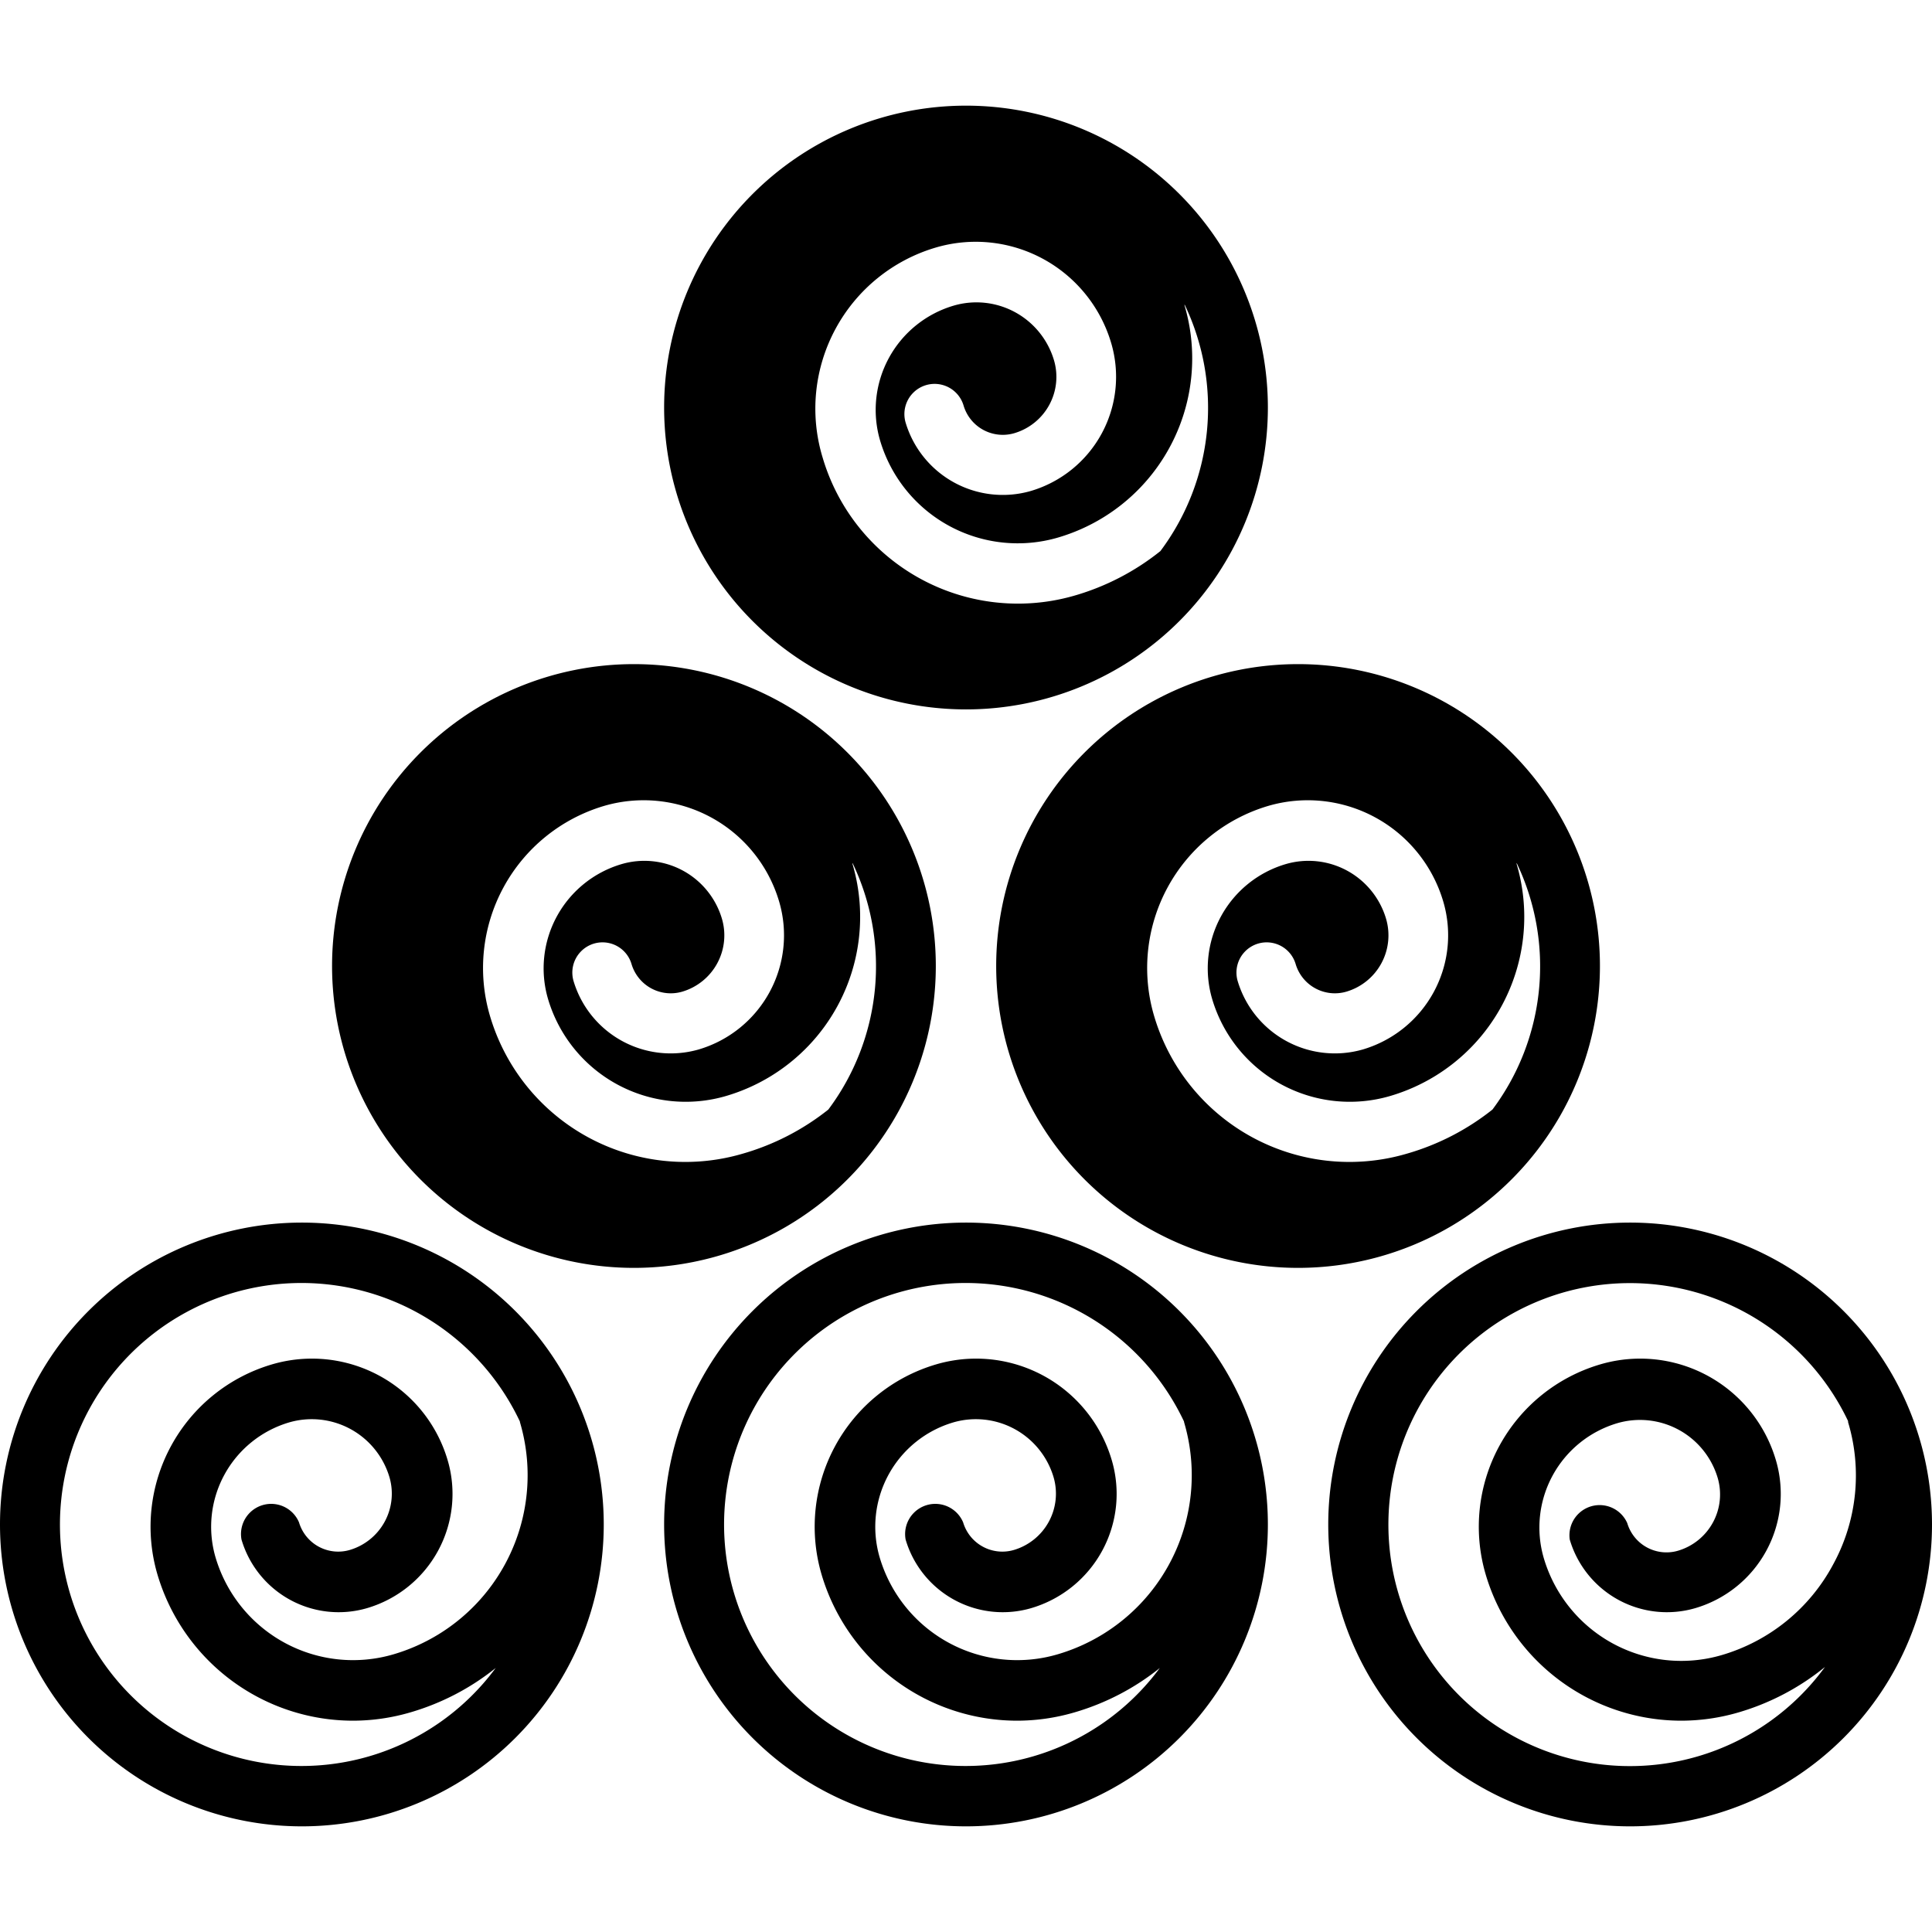 <svg xmlns="http://www.w3.org/2000/svg" data-name="Layer 1" viewBox="0 0 128 128" x="0px" y="0px"><title>93 Miscellaneous 18 solid</title><path d="M108,81a20,20,0,1,0,20,20A20,20,0,0,0,108,81Zm13.45,22.65a12.29,12.29,0,0,1-7.37,6,9.5,9.5,0,0,1-11.8-6.42,7.21,7.21,0,0,1,4.87-8.94,5.37,5.37,0,0,1,6.65,3.62,3.89,3.89,0,0,1-2.63,4.83,2.71,2.71,0,0,1-3.36-1.83A2,2,0,0,0,104,102a6.71,6.71,0,0,0,8.33,4.54,7.89,7.89,0,0,0,5.33-9.79A9.37,9.37,0,0,0,106,90.4a11.21,11.21,0,0,0-7.57,13.91A13.52,13.52,0,0,0,111.38,114a13.56,13.56,0,0,0,3.84-.56,16.34,16.34,0,0,0,5.69-3,16,16,0,1,1,1.53-16.29s0,0,0,.07A12.29,12.29,0,0,1,121.45,103.65Z"></path><path d="M64,81a20,20,0,1,0,20,20A20,20,0,0,0,64,81ZM78.45,94.23a12.37,12.37,0,0,1-8.37,15.37,9.5,9.5,0,0,1-11.8-6.42,7.21,7.21,0,0,1,4.87-8.94,5.37,5.37,0,0,1,6.65,3.62,3.89,3.89,0,0,1-2.63,4.83,2.71,2.71,0,0,1-3.36-1.83A2,2,0,0,0,60,102a6.71,6.71,0,0,0,8.33,4.54,7.89,7.89,0,0,0,5.33-9.79A9.37,9.37,0,0,0,62,90.4a11.21,11.21,0,0,0-7.57,13.91A13.52,13.52,0,0,0,67.38,114a13.56,13.56,0,0,0,3.84-.56,16.34,16.34,0,0,0,5.62-2.93,16,16,0,1,1,1.6-16.34S78.45,94.21,78.45,94.23Z"></path><path d="M20,81a20,20,0,1,0,20,20A20,20,0,0,0,20,81ZM34.45,94.23a12.37,12.37,0,0,1-8.37,15.37,9.5,9.5,0,0,1-11.8-6.42,7.21,7.21,0,0,1,4.87-8.94,5.37,5.37,0,0,1,6.65,3.62,3.89,3.89,0,0,1-2.63,4.83,2.71,2.71,0,0,1-3.36-1.83A2,2,0,0,0,16,102a6.71,6.71,0,0,0,8.33,4.54,7.89,7.89,0,0,0,5.33-9.79A9.37,9.37,0,0,0,18,90.4a11.21,11.21,0,0,0-7.57,13.91A13.52,13.52,0,0,0,23.38,114a13.56,13.56,0,0,0,3.84-.56,16.34,16.34,0,0,0,5.62-2.93,16,16,0,1,1,1.6-16.34S34.45,94.21,34.45,94.23Z"></path><path d="M64,47A20,20,0,1,0,44,27,20,20,0,0,0,64,47ZM55.36,21.78A11.12,11.12,0,0,1,62,16.4a9.36,9.36,0,0,1,11.62,6.33,7.89,7.89,0,0,1-5.33,9.8A6.72,6.72,0,0,1,60,28a2,2,0,1,1,3.84-1.13,2.71,2.71,0,0,0,3.36,1.83,3.89,3.89,0,0,0,2.63-4.83,5.36,5.36,0,0,0-6.65-3.62,7.2,7.2,0,0,0-4.87,8.94,9.51,9.51,0,0,0,11.8,6.42,12.37,12.37,0,0,0,8.37-15.37s0,0,0-.07a15.84,15.84,0,0,1-1.6,16.34,16.35,16.35,0,0,1-5.62,2.93,13.49,13.49,0,0,1-16.76-9.13A11.12,11.12,0,0,1,55.36,21.78Z"></path><path d="M106,64A20,20,0,1,0,86,84,20,20,0,0,0,106,64ZM93.22,76.43a13.49,13.49,0,0,1-16.76-9.13A11.2,11.2,0,0,1,84,53.4a9.36,9.36,0,0,1,11.62,6.33,7.89,7.89,0,0,1-5.33,9.8A6.72,6.72,0,0,1,82,65a2,2,0,0,1,3.84-1.13,2.71,2.71,0,0,0,3.36,1.83,3.89,3.89,0,0,0,2.63-4.83,5.36,5.36,0,0,0-6.65-3.62,7.2,7.2,0,0,0-4.87,8.94,9.51,9.51,0,0,0,11.8,6.42,12.37,12.37,0,0,0,8.37-15.37s0,0,0-.07a15.84,15.84,0,0,1-1.6,16.34A16.35,16.35,0,0,1,93.22,76.43Z"></path><path d="M62,64A20,20,0,1,0,42,84,20,20,0,0,0,62,64ZM49.22,76.43a13.49,13.49,0,0,1-16.76-9.13A11.2,11.2,0,0,1,40,53.4a9.36,9.36,0,0,1,11.62,6.33,7.89,7.89,0,0,1-5.33,9.8A6.72,6.72,0,0,1,38,65a2,2,0,1,1,3.84-1.13,2.71,2.71,0,0,0,3.36,1.83,3.89,3.89,0,0,0,2.63-4.83,5.36,5.36,0,0,0-6.65-3.62,7.2,7.2,0,0,0-4.87,8.94,9.51,9.51,0,0,0,11.8,6.42,12.37,12.37,0,0,0,8.37-15.37s0,0,0-.07a15.84,15.84,0,0,1-1.6,16.34A16.35,16.35,0,0,1,49.22,76.43Z"></path></svg>